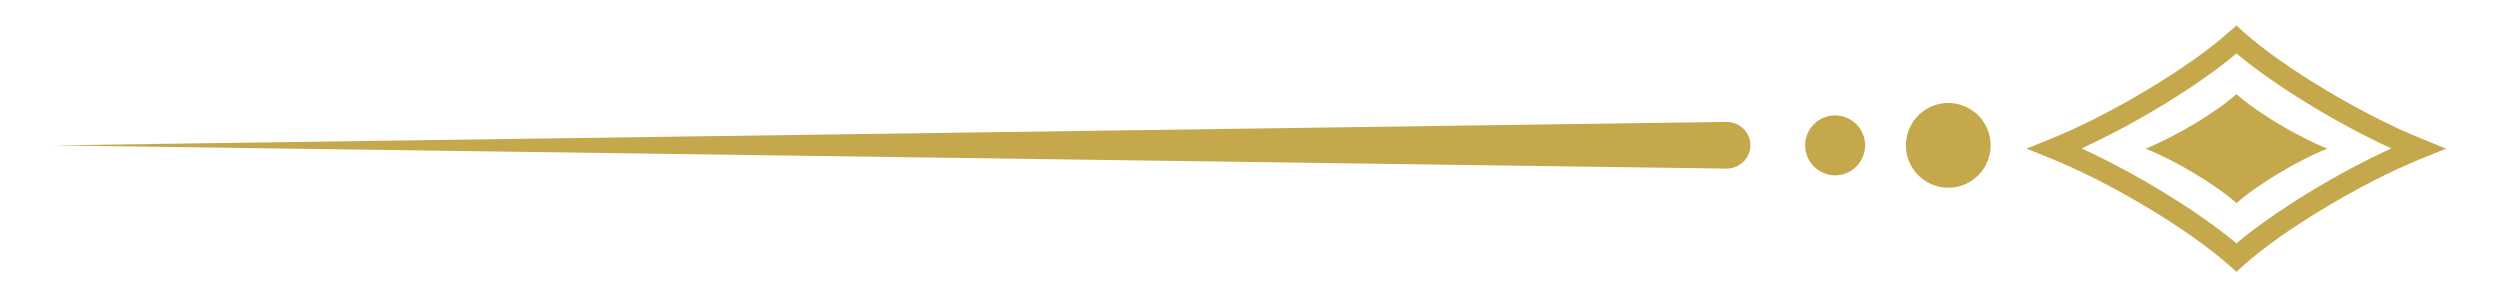 <?xml version="1.0" encoding="UTF-8"?>
<svg id="Layer_1" xmlns="http://www.w3.org/2000/svg" viewBox="0 0 115.06 13.68">
  <defs>
    <style>
      .cls-1 {
        fill: #c5a84c;
      }
    </style>
  </defs>
  <g>
    <circle class="cls-1" cx="89.66" cy="6.69" r="1.95" transform="translate(72.07 94.86) rotate(-82.98)"/>
    <path class="cls-1" d="M84.46,5.31c-.76,0-1.38.62-1.38,1.38s.62,1.38,1.38,1.38,1.38-.62,1.38-1.38-.62-1.38-1.38-1.38Z"/>
    <path class="cls-1" d="M79.46,5.61L2.47,6.69l76.99,1.07c.58,0,1.06-.44,1.1-1.01,0-.01,0-.03,0-.04.02-.61-.49-1.1-1.1-1.1Z"/>
  </g>
  <g>
    <path class="cls-1" d="M103.26,1.47l-.33-.3-.34.3c-1.81,1.63-5.49,3.83-8.21,4.92l-1.11.45,1.11.45c2.72,1.09,6.4,3.29,8.21,4.92l.34.3.33-.3c1.81-1.63,5.49-3.83,8.21-4.92l1.11-.45-1.11-.45c-2.72-1.09-6.4-3.29-8.21-4.92ZM102.93,11.2c-1.74-1.46-4.63-3.23-7.13-4.37,2.5-1.14,5.39-2.9,7.13-4.37,1.74,1.46,4.63,3.23,7.13,4.37-2.5,1.14-5.39,2.9-7.13,4.37Z"/>
    <path class="cls-1" d="M98.75,6.84c1.39.56,3.25,1.67,4.18,2.51.93-.83,2.79-1.95,4.18-2.51-1.39-.56-3.25-1.67-4.18-2.51-.93.84-2.79,1.95-4.18,2.51Z"/>
  </g>
</svg>